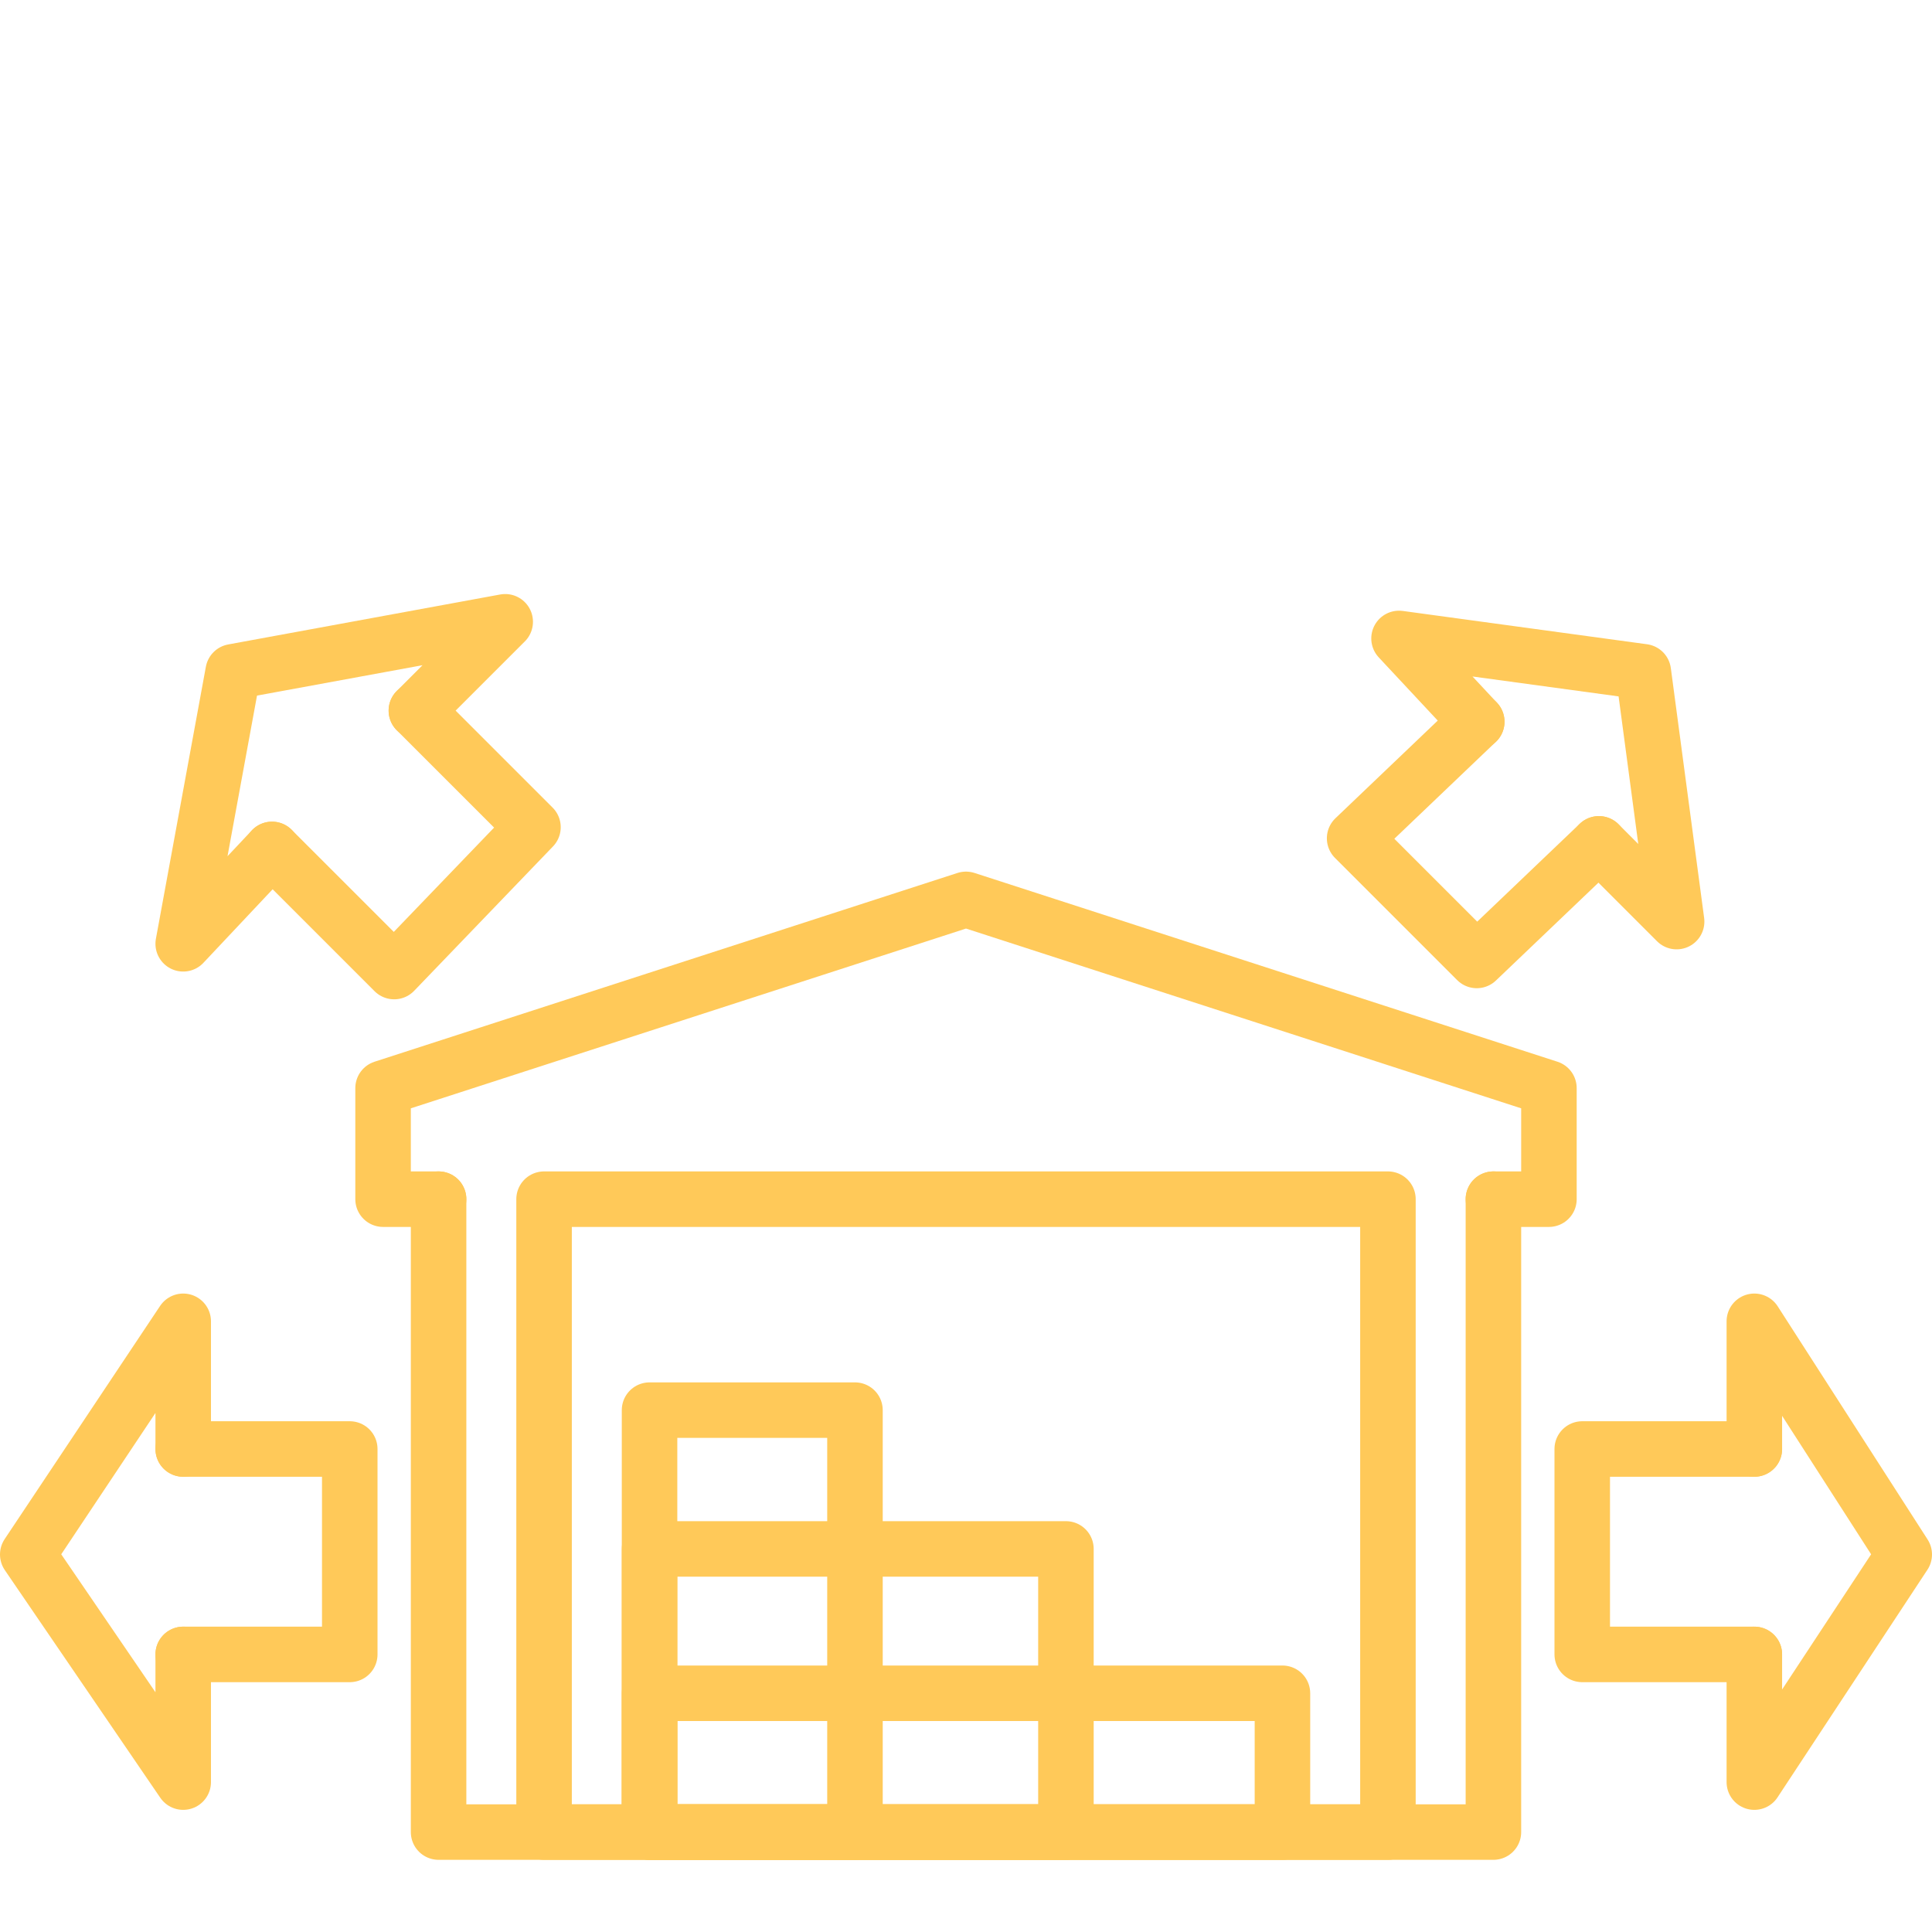 <?xml version="1.0" encoding="utf-8"?>
<!-- Generator: Adobe Illustrator 23.0.1, SVG Export Plug-In . SVG Version: 6.00 Build 0)  -->
<svg version="1.1" id="Layer_1" xmlns="http://www.w3.org/2000/svg" xmlns:xlink="http://www.w3.org/1999/xlink" x="0px" y="0px"
	 viewBox="0 0 34.8 34.8" style="enable-background:new 0 0 34.8 34.8;" xml:space="preserve">
<style type="text/css">
	.st0{fill:none;stroke:#FFC959;stroke-linecap:round;stroke-linejoin:round;stroke-miterlimit:10;}
</style>
<rect x="9.8" y="21.6" class="st0" width="15.2" height="11.4"/>
<rect x="11.7" y="25.4" class="st0" width="3.7" height="7.6"/>
<rect x="11.7" y="30.5" class="st0" width="11.4" height="2.5"/>
<rect x="11.7" y="27.9" class="st0" width="7.5" height="5.1"/>
<polyline class="st0" points="26.9,21.6 26.9,33 7.9,33 7.9,21.6 "/>
<polyline class="st0" points="7.9,21.6 6.9,21.6 6.9,19.6 17.4,16.2 27.9,19.6 27.9,21.6 26.9,21.6 "/>
<g>
	<polyline class="st0" points="28.8,15.2 26.6,17.3 24.4,15.1 26.6,13 	"/>
	<polyline class="st0" points="26.6,13 25.2,11.5 29.6,12.1 30.2,16.6 28.8,15.2 	"/>
</g>
<g>
	<polyline class="st0" points="3.3,26.1 6.3,26.1 6.3,29.8 3.3,29.8 	"/>
	<polyline class="st0" points="3.3,29.8 3.3,32.1 0.5,28 3.3,23.8 3.3,26.1 	"/>
</g>
<g>
	<polyline class="st0" points="4.9,15.3 7.1,17.5 9.6,14.9 7.5,12.8 	"/>
	<polyline class="st0" points="7.5,12.8 9.1,11.2 4.2,12.1 3.3,17 4.9,15.3 	"/>
</g>
<g>
	<polyline class="st0" points="31.6,26.1 28.5,26.1 28.5,29.8 31.6,29.8 	"/>
	<polyline class="st0" points="31.6,29.8 31.6,32.1 34.3,28 31.6,23.8 31.6,26.1 	"/>
</g>
<g>
	<polyline class="st0" points="81.7,101.6 81.7,103.9 56.8,103.9 56.8,78.2 63.8,71.3 81.7,71.3 81.7,83.6 	"/>
	<polyline class="st0" points="56.8,78.2 63.8,78.2 63.8,71.3 	"/>
	<line class="st0" x1="74.6" y1="80.9" x2="60.6" y2="80.9"/>
	<line class="st0" x1="74.6" y1="83.6" x2="60.6" y2="83.6"/>
	<line class="st0" x1="74.6" y1="86.3" x2="60.6" y2="86.3"/>
	<line class="st0" x1="72.9" y1="88.9" x2="60.6" y2="88.9"/>
	<line class="st0" x1="74.6" y1="99.7" x2="60.6" y2="99.7"/>
	<line class="st0" x1="73.5" y1="96.9" x2="60.6" y2="96.9"/>
	<line class="st0" x1="72.1" y1="94.2" x2="60.6" y2="94.2"/>
	<line class="st0" x1="72.1" y1="91.6" x2="60.6" y2="91.6"/>
	<g>
		<g>
			<path class="st0" d="M77,95.6l-1.1,0.7c0.6,0.9,1.3,1.6,2.2,2.2l0.7-1.1"/>
			<path class="st0" d="M86.5,89.5l1.1-0.7c-0.6-0.9-1.3-1.6-2.2-2.2l-0.7,1.1"/>
			<path class="st0" d="M78.7,87.8L78,86.7c-0.9,0.6-1.6,1.3-2.2,2.2l1.1,0.7"/>
			<path class="st0" d="M76.2,91.4L75,91.1c-0.1,0.5-0.2,1-0.2,1.5s0.1,1,0.2,1.6v0.1l0.6-0.2l0.6-0.2"/>
			<path class="st0" d="M80.5,98.1l-0.3,1.3c0.5,0.1,1,0.2,1.5,0.2s1.1-0.1,1.6-0.2l0.1-0.1L83,98.1"/>
			<path class="st0" d="M84.8,97.4l0.7,1.1c0.9-0.6,1.6-1.3,2.2-2.2l-1.1-0.7"/>
			<path class="st0" d="M87.3,93.8l1.3,0.3c0.1-0.5,0.2-1,0.2-1.5s-0.1-1.1-0.2-1.5V91l-1.2,0.3"/>
			<path class="st0" d="M83,87.1l0.3-1.3c-1-0.2-2.1-0.2-3.1,0l0,0l0.3,1.2"/>
			<path class="st0" d="M76.2,91.4c0.1-0.6,0.4-1.2,0.7-1.8"/>
			<path class="st0" d="M77,95.6c-0.3-0.5-0.6-1.1-0.7-1.8"/>
			<path class="st0" d="M80.5,98.1c-0.6-0.1-1.2-0.4-1.8-0.7"/>
			<path class="st0" d="M84.8,97.4c-0.5,0.3-1.1,0.6-1.7,0.7"/>
			<path class="st0" d="M87.3,93.8c-0.1,0.6-0.4,1.2-0.7,1.8"/>
			<path class="st0" d="M86.5,89.5c0.4,0.5,0.6,1.1,0.8,1.8"/>
			<path class="st0" d="M82.9,87.1c0.6,0.1,1.2,0.4,1.8,0.7"/>
			<path class="st0" d="M78.7,87.8c0.5-0.3,1.1-0.6,1.8-0.7"/>
		</g>
		<circle class="st0" cx="81.7" cy="92.6" r="2.9"/>
	</g>
</g>
</svg>

